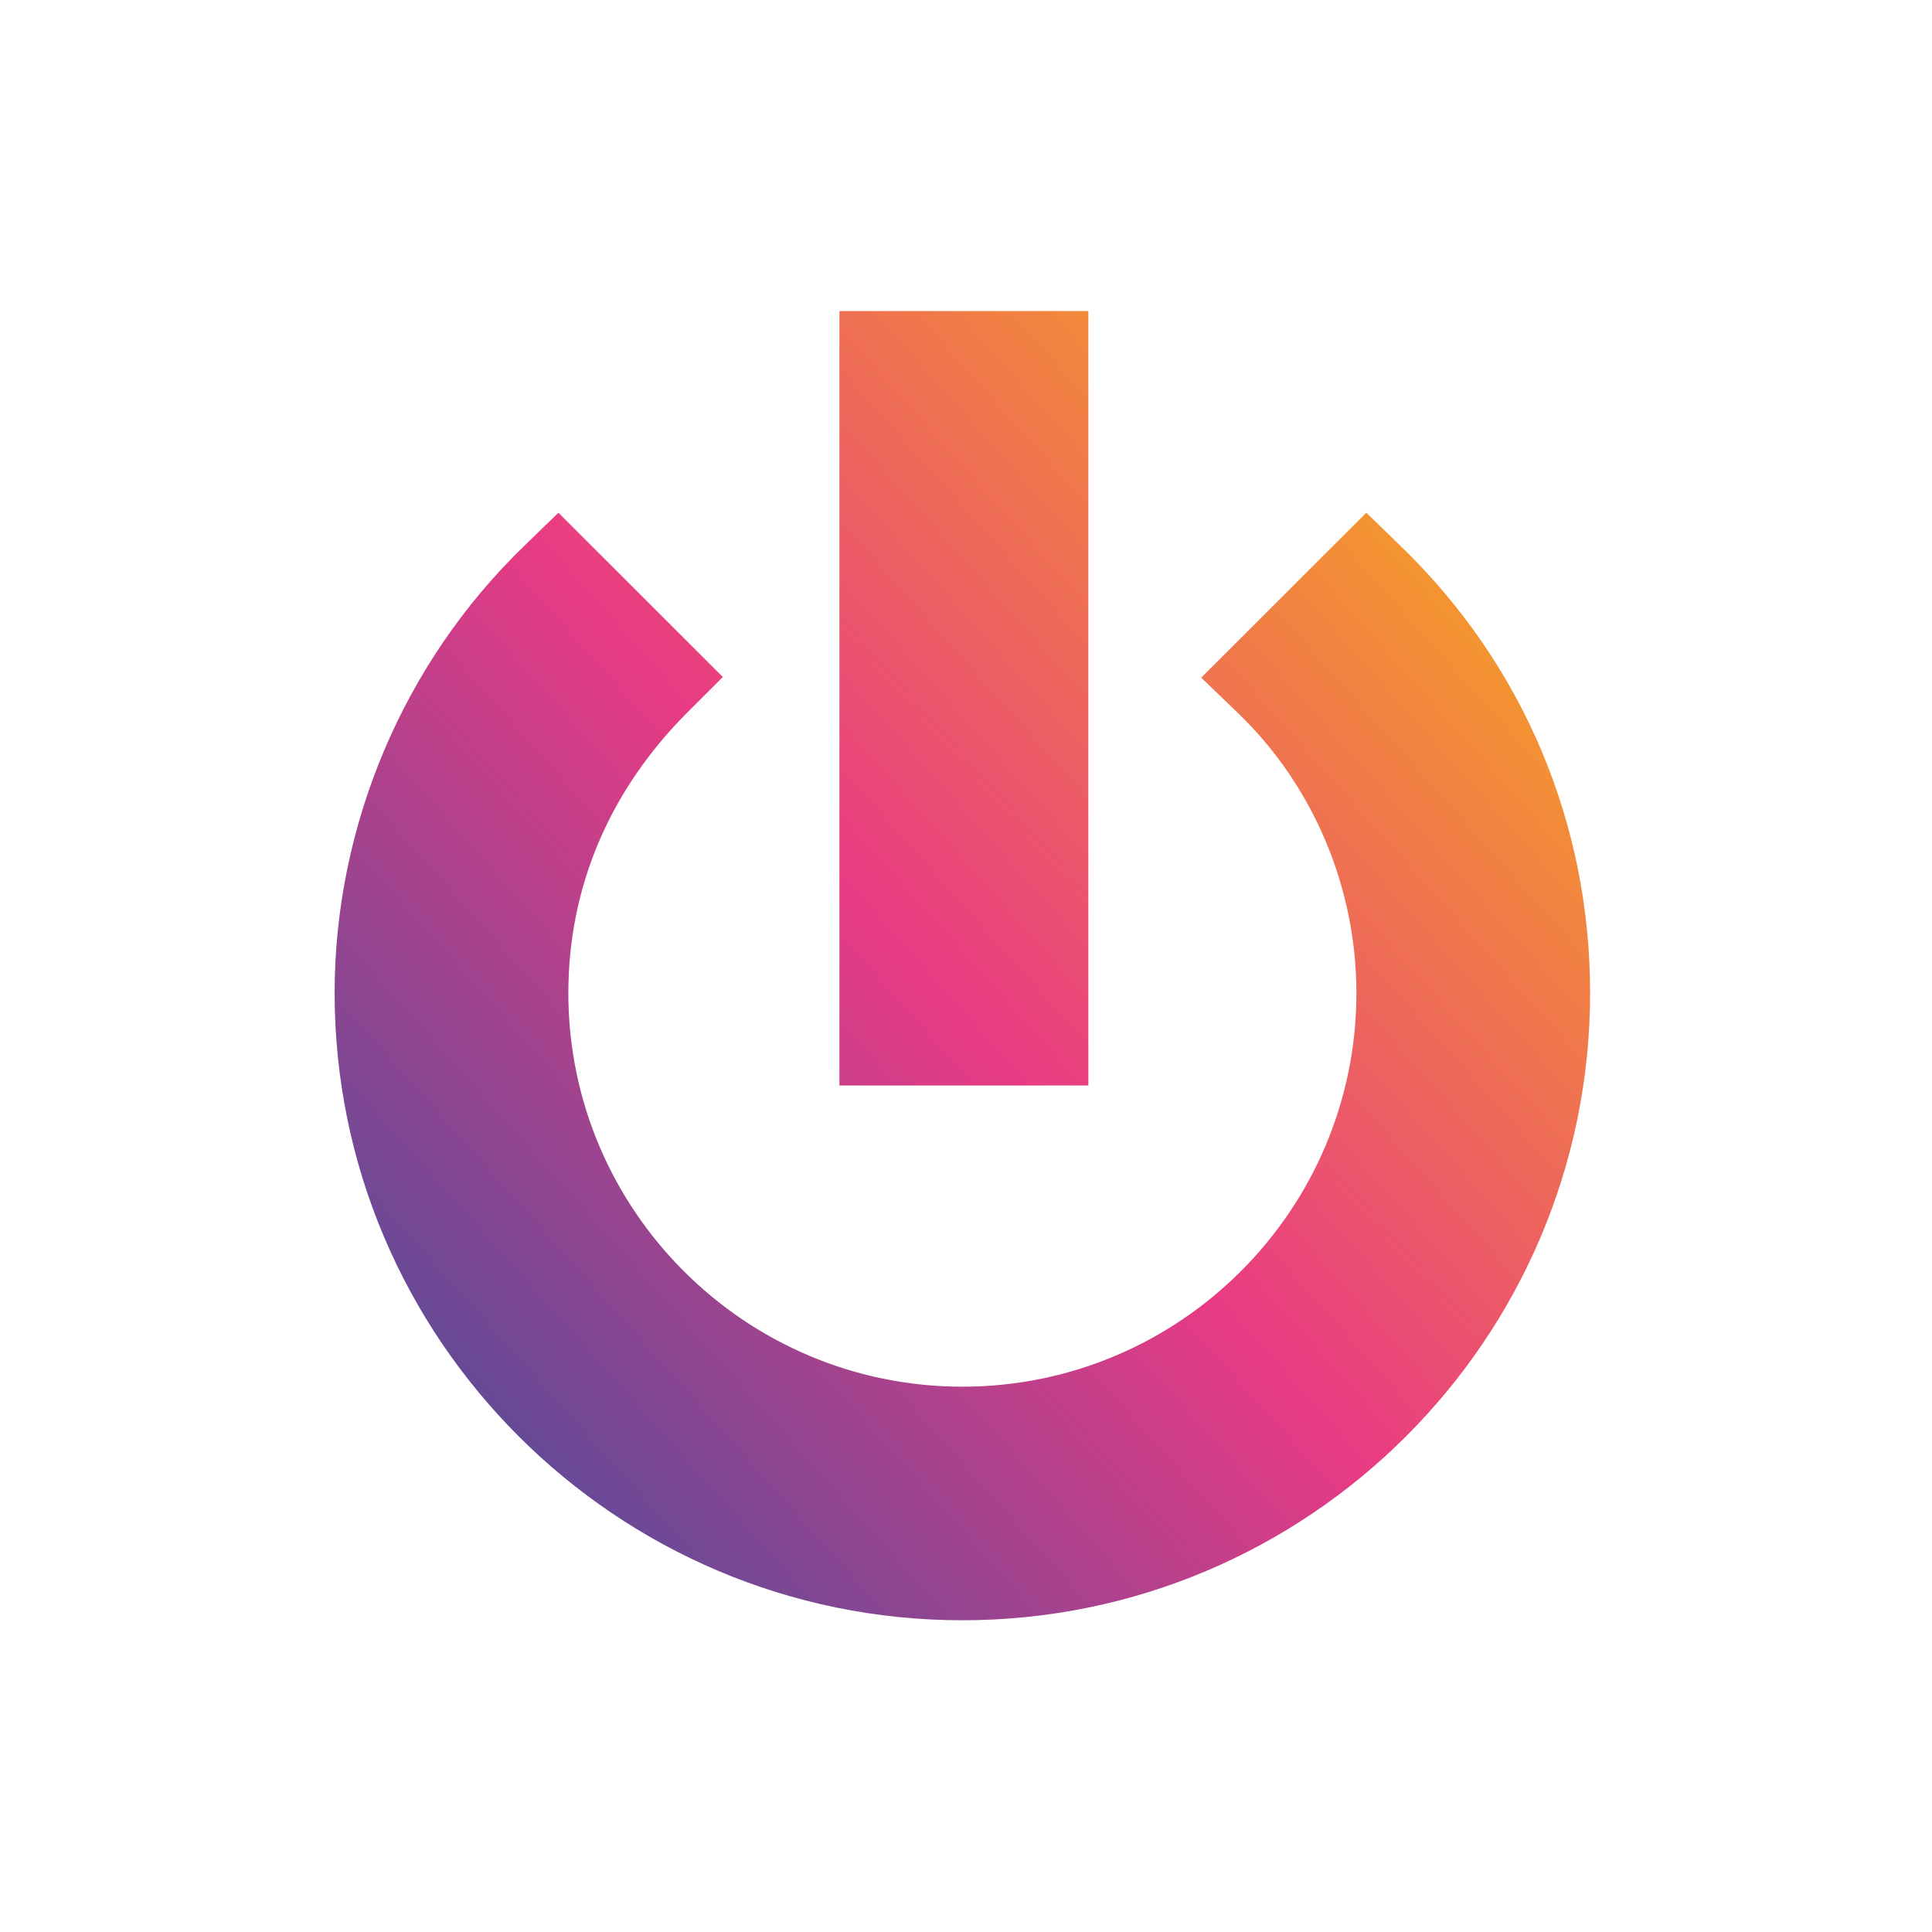 <?xml version="1.0" encoding="UTF-8" standalone="no"?>
<svg
   xmlns:dc="http://purl.org/dc/elements/1.1/"
   xmlns:cc="http://creativecommons.org/ns#"
   xmlns:rdf="http://www.w3.org/1999/02/22-rdf-syntax-ns#"
   xmlns:svg="http://www.w3.org/2000/svg"
   xmlns="http://www.w3.org/2000/svg"
   viewBox="0 0 377.953 377.953"
   height="377.953"
   width="377.953"
   xml:space="preserve"
   id="svg2"
   version="1.1"><defs
     id="defs6"><linearGradient
       id="linearGradient30"
       spreadMethod="pad"
       gradientTransform="matrix(147.963,134.091,134.091,-147.963,44.091,92.819)"
       gradientUnits="userSpaceOnUse"
       y2="0"
       x2="1"
       y1="0"
       x1="0"><stop
         id="stop24"
         offset="0"
         style="stop-opacity:1;stop-color:#5a4b98" /><stop
         id="stop26"
         offset="0.5"
         style="stop-opacity:1;stop-color:#e83b84" /><stop
         id="stop28"
         offset="1"
         style="stop-opacity:1;stop-color:#f4992c" /></linearGradient><linearGradient
       id="linearGradient52"
       spreadMethod="pad"
       gradientTransform="matrix(147.963,134.091,134.091,-147.963,65.514,69.179)"
       gradientUnits="userSpaceOnUse"
       y2="0"
       x2="1"
       y1="0"
       x1="0"><stop
         id="stop46"
         offset="0"
         style="stop-opacity:1;stop-color:#5a4b98" /><stop
         id="stop48"
         offset="0.5"
         style="stop-opacity:1;stop-color:#e83b84" /><stop
         id="stop50"
         offset="1"
         style="stop-opacity:1;stop-color:#f4992c" /></linearGradient></defs><g
     transform="matrix(1.333,0,0,-1.333,0,377.953)"
     id="g10"><g
       id="g12"><g
         id="g14"><g
           id="g20"><g
             id="g22"><path
               id="path32"
               style="fill:url(#linearGradient30);stroke:none"
               d="m 123.194,124.231 h 36.53 v 113.656 h -36.53 z" /></g></g></g></g><g
       id="g34"><g
         id="g36"><g
           id="g42"><g
             id="g44"><path
               id="path54"
               style="fill:url(#linearGradient52);stroke:none"
               d="m 176.288,184.08 5.388,-5.183 c 11.05,-10.63 17.388,-25.608 17.388,-41.093 v 0 c 0,-31.857 -25.943,-57.775 -57.829,-57.775 v 0 c -31.886,0 -57.827,25.918 -57.827,57.775 v 0 c 0,15.516 6.048,29.758 17.487,41.191 v 0 l 5.19,5.185 -24.133,24.112 -5.18,-5.029 C 59.192,186.199 49.109,162.34 49.109,137.804 v 0 c 0,-50.759 41.329,-92.055 92.126,-92.055 v 0 c 50.798,0 92.126,41.296 92.126,92.055 v 0 c 0,24.899 -9.824,48.148 -27.663,65.459 v 0 l -5.182,5.029 z" /></g></g></g></g></g></svg>